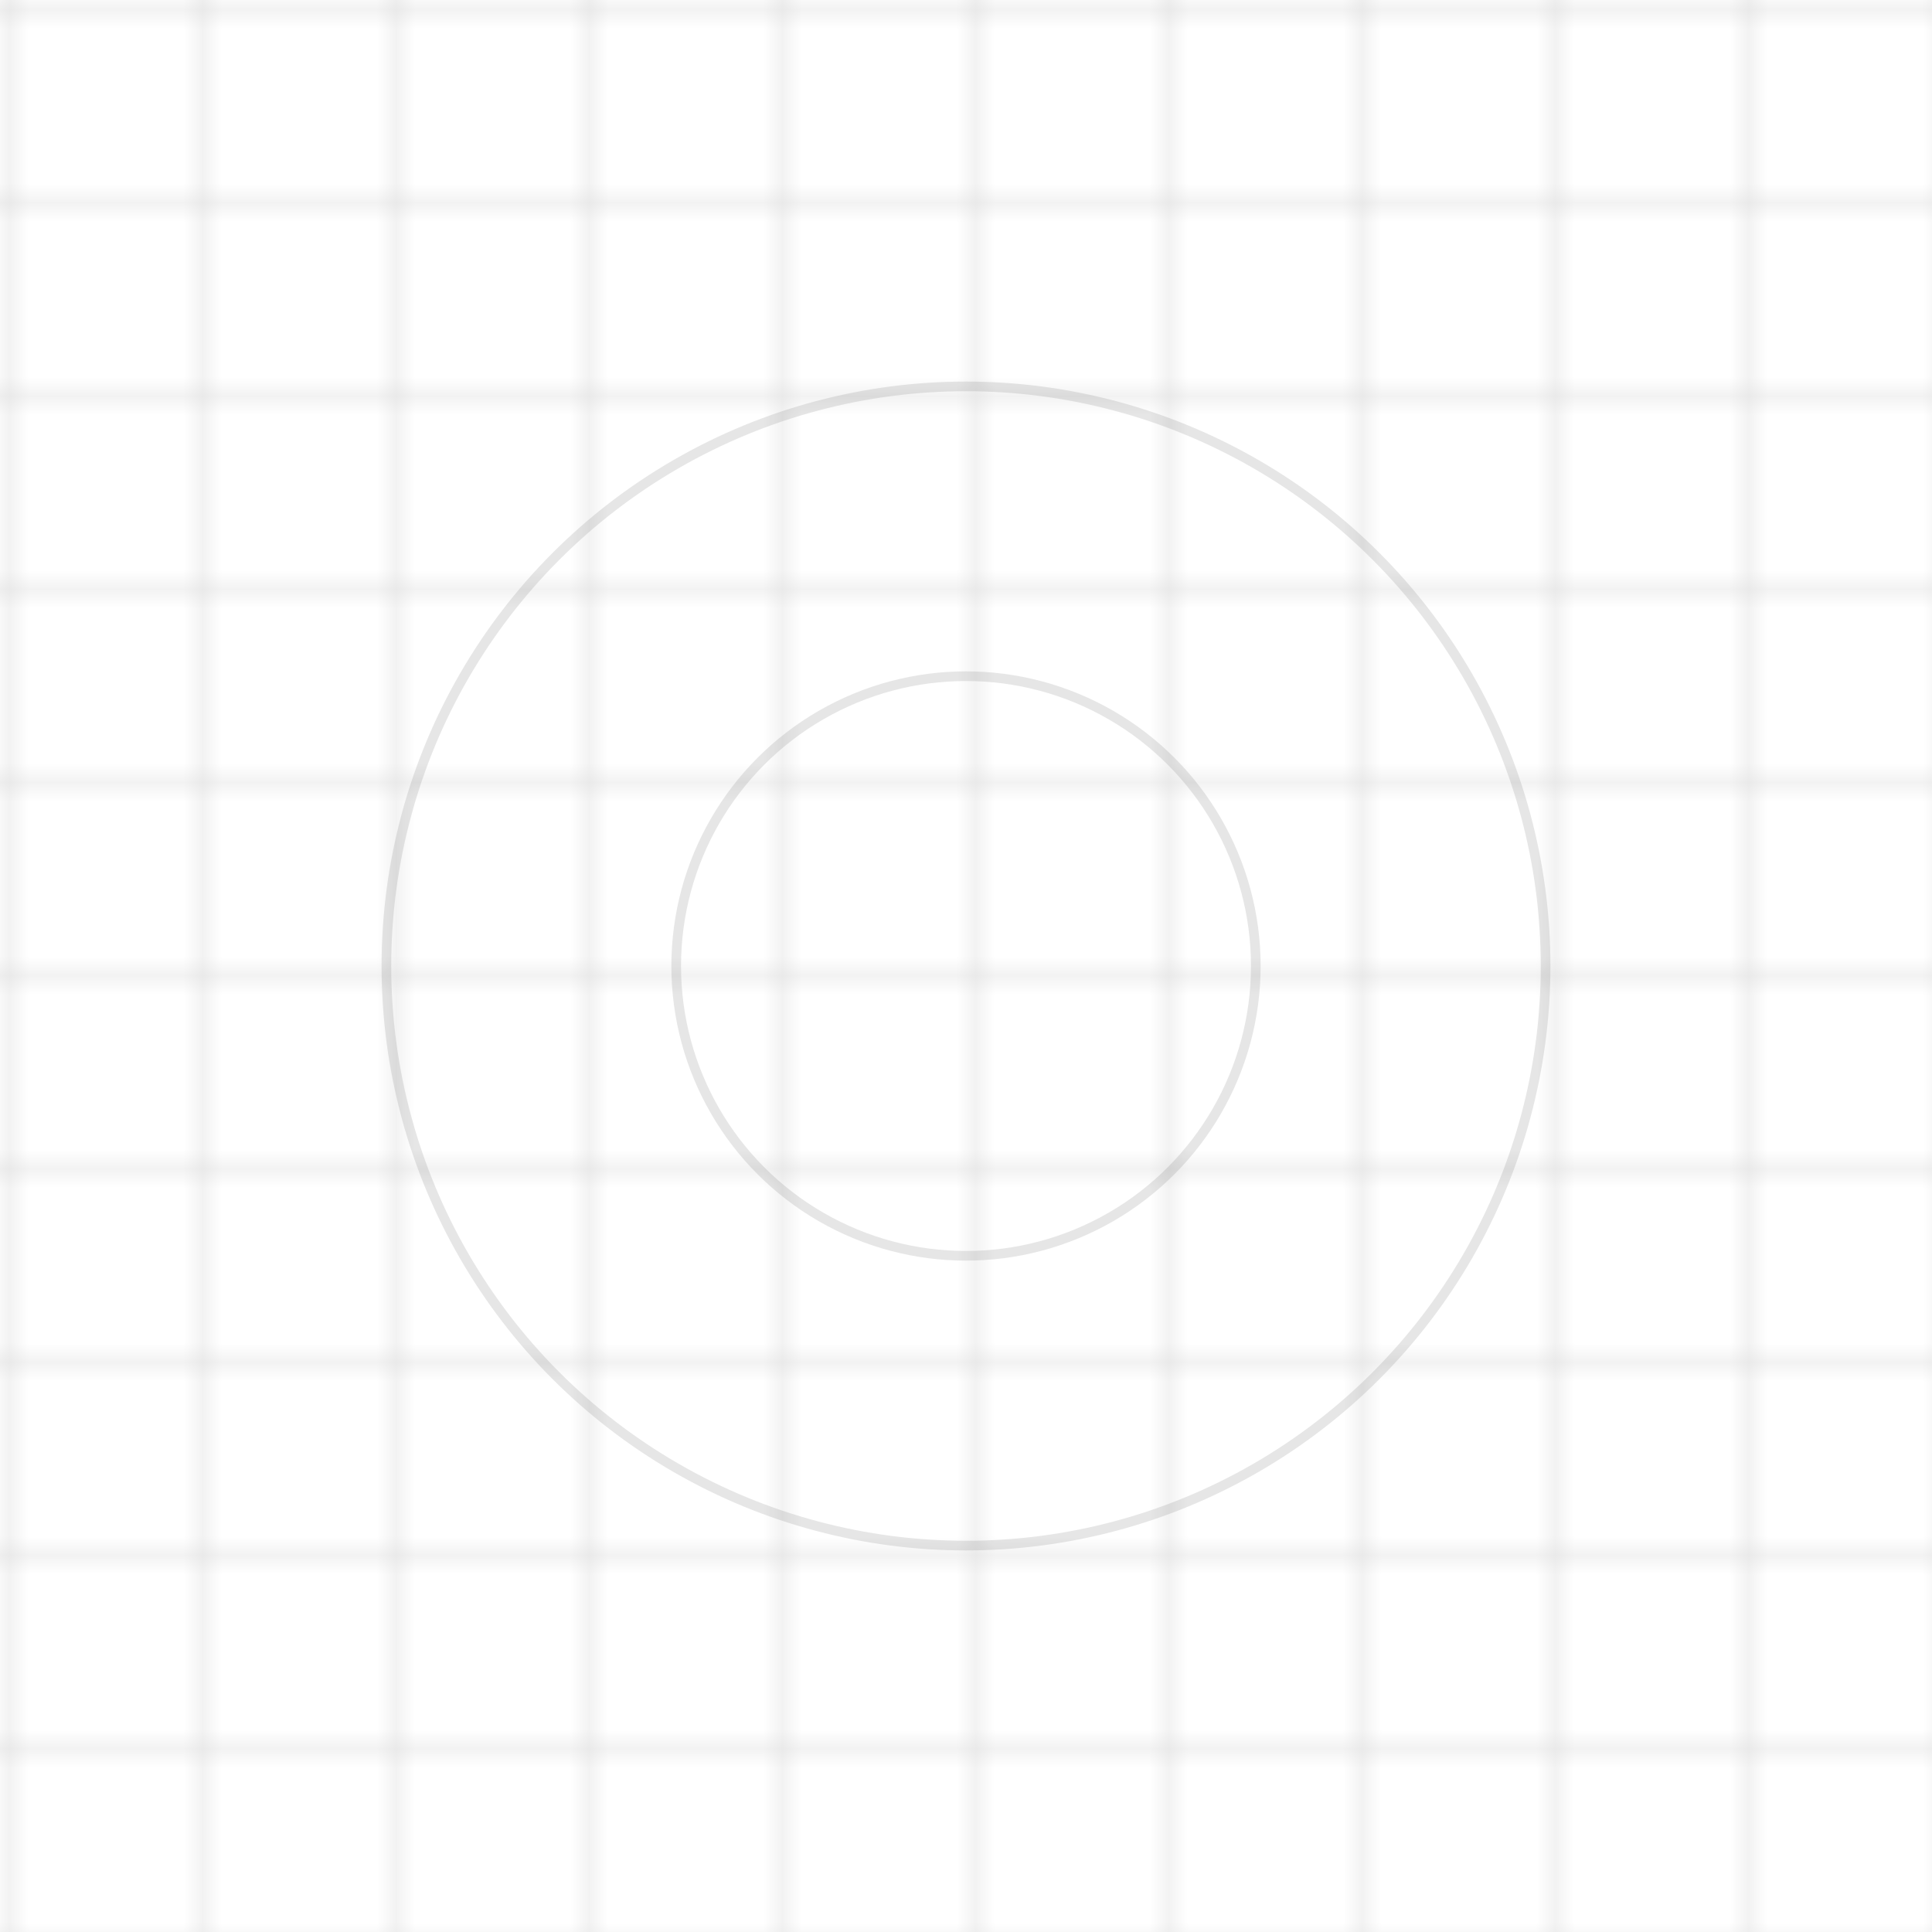 <svg width="100" height="100" viewBox="0 0 100 100" xmlns="http://www.w3.org/2000/svg">
  <defs>
    <pattern id="grid" width="10" height="10" patternUnits="userSpaceOnUse">
      <path d="M 10 0 L 0 0 0 10" fill="none" stroke="currentColor" stroke-width="0.5" opacity="0.2"/>
    </pattern>
  </defs>
  <rect width="100" height="100" fill="url(#grid)" />
  <circle cx="50" cy="50" r="30" fill="none" stroke="currentColor" stroke-width="0.5" opacity="0.1"/>
  <circle cx="50" cy="50" r="15" fill="none" stroke="currentColor" stroke-width="0.5" opacity="0.1"/>
</svg>
